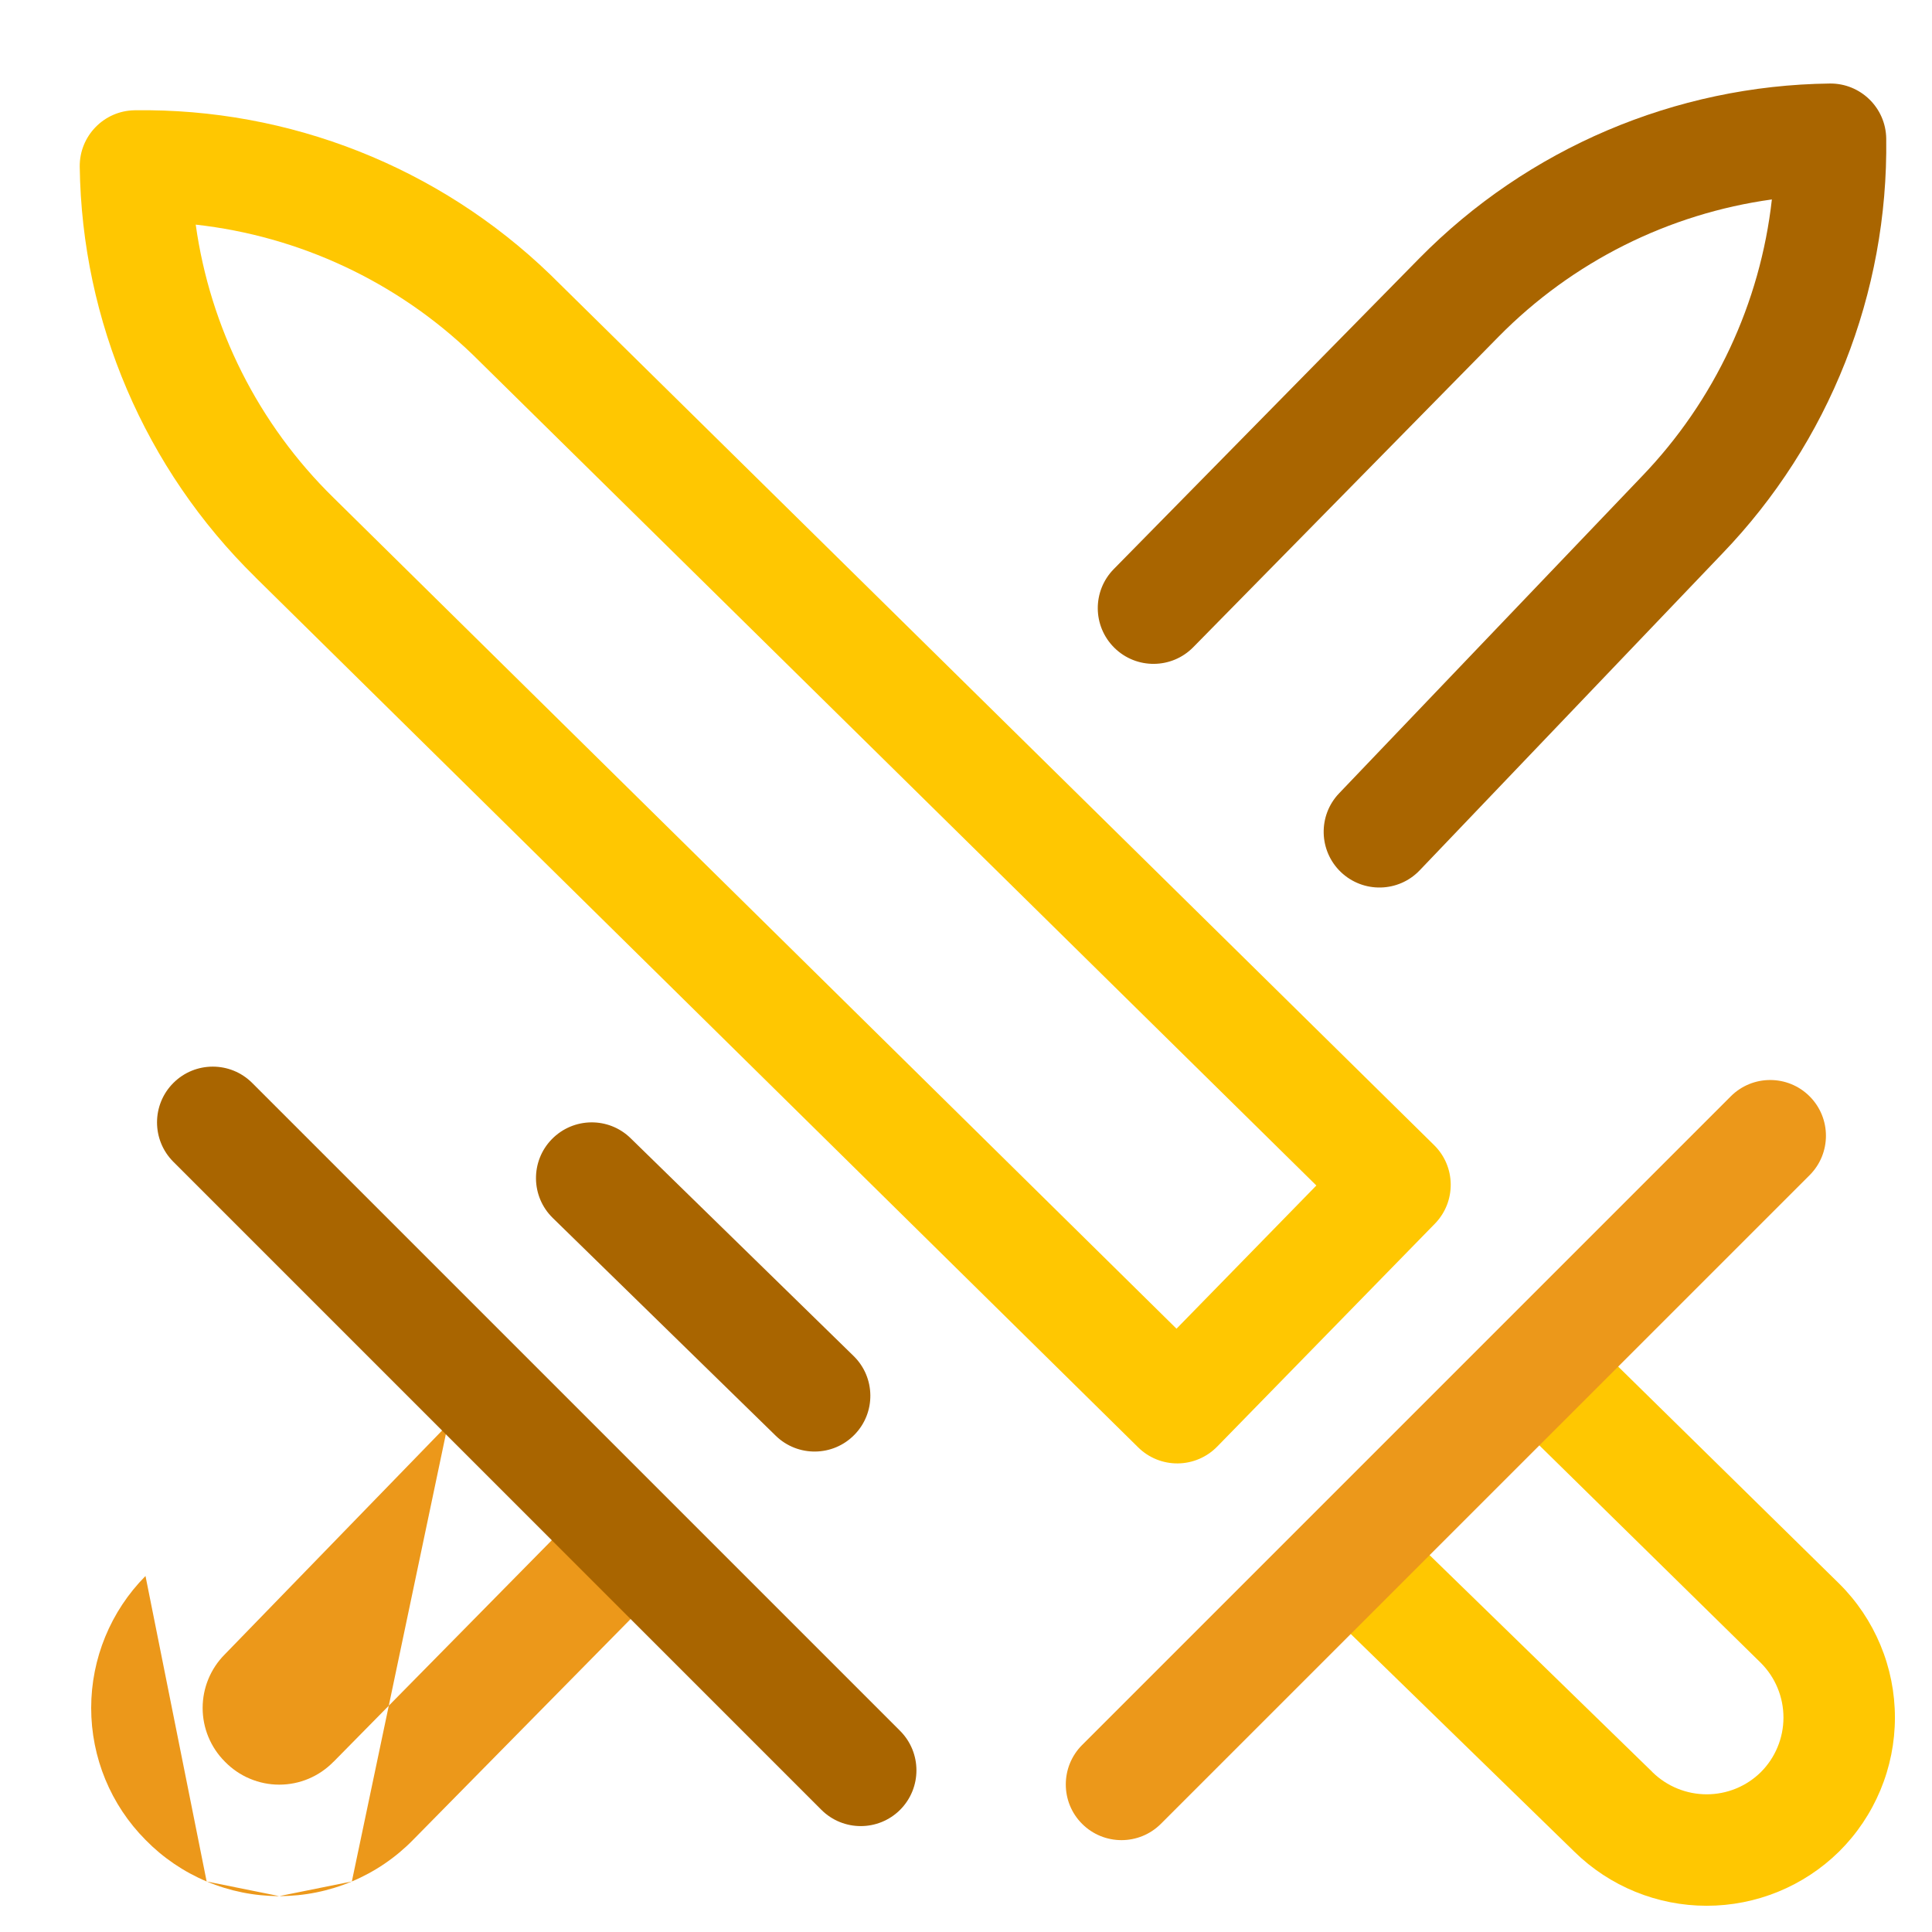<svg aria-hidden="true" viewBox="0 0 26 26" fill="none" xmlns="http://www.w3.org/2000/svg">
    <path fill-rule="evenodd" clip-rule="evenodd" d="M2.634 3.023C2.828 4.412 3.476 5.707 4.488 6.698L4.49 6.7L15.833 17.881L17.715 15.954L6.36 4.771C5.339 3.788 4.027 3.178 2.634 3.023ZM1.812 1.484C3.895 1.454 5.905 2.248 7.404 3.694L7.41 3.7L7.41 3.7L19.299 15.41C19.594 15.7 19.598 16.173 19.31 16.468L16.38 19.468C16.24 19.611 16.05 19.692 15.85 19.694C15.651 19.696 15.459 19.618 15.317 19.478L3.438 7.77C3.438 7.77 3.438 7.769 3.438 7.769C1.951 6.312 1.101 4.326 1.073 2.244C1.068 1.83 1.399 1.49 1.812 1.484Z" fill="#FFC701"/>
    <path fill-rule="evenodd" clip-rule="evenodd" d="M20.337 18.028C20.628 17.733 21.103 17.728 21.398 18.019L24.751 21.312C24.989 21.548 25.177 21.828 25.306 22.138C25.435 22.447 25.501 22.779 25.501 23.114C25.501 23.449 25.435 23.78 25.306 24.09C25.177 24.399 24.989 24.68 24.751 24.916L24.748 24.919C24.273 25.386 23.634 25.647 22.968 25.647C22.302 25.647 21.663 25.386 21.188 24.92L17.789 21.611C17.492 21.322 17.486 20.847 17.775 20.55C18.064 20.254 18.539 20.247 18.836 20.536L22.236 23.846L22.238 23.849C22.433 24.04 22.695 24.147 22.968 24.147C23.24 24.147 23.501 24.041 23.695 23.85C23.792 23.754 23.869 23.639 23.921 23.513C23.974 23.387 24.001 23.251 24.001 23.114C24.001 22.977 23.974 22.841 23.921 22.714C23.869 22.588 23.792 22.474 23.695 22.377L20.347 19.089C20.052 18.799 20.047 18.324 20.337 18.028Z" fill="#FFC701"/>
    <path fill-rule="evenodd" clip-rule="evenodd" d="M24.353 14.754C24.646 15.047 24.646 15.522 24.353 15.815L15.623 24.544C15.33 24.837 14.855 24.837 14.562 24.544C14.27 24.252 14.27 23.777 14.562 23.484L23.292 14.754C23.585 14.461 24.06 14.461 24.353 14.754Z" fill="#EC981A"/>
    <path fill-rule="evenodd" clip-rule="evenodd" d="M7.426 15.331C7.716 15.034 8.191 15.028 8.487 15.318L11.487 18.248C11.783 18.537 11.789 19.012 11.499 19.308C11.21 19.605 10.735 19.61 10.439 19.321L7.439 16.391C7.143 16.102 7.137 15.627 7.426 15.331Z" fill="#A96500"/>
    <path fill-rule="evenodd" clip-rule="evenodd" d="M24.624 1.124C25.038 1.119 25.378 1.45 25.384 1.864C25.412 3.945 24.619 5.954 23.175 7.453C23.174 7.454 23.174 7.454 23.174 7.454L19.106 11.712C18.82 12.012 18.345 12.022 18.045 11.736C17.746 11.45 17.735 10.975 18.021 10.676L22.091 6.416L22.093 6.414C23.077 5.392 23.689 4.079 23.845 2.684C22.457 2.876 21.162 3.521 20.168 4.53M20.168 4.53L16.058 8.71C15.768 9.005 15.293 9.009 14.998 8.719C14.702 8.428 14.698 7.954 14.989 7.658L19.099 3.478C20.558 1.996 22.544 1.15 24.624 1.124" fill="#A96500"/>
    <path fill-rule="evenodd" clip-rule="evenodd" d="M6.316 17.797C6.613 18.085 6.62 18.56 6.332 18.857L3.024 22.265C2.834 22.456 2.727 22.715 2.727 22.985C2.727 23.255 2.834 23.514 3.024 23.705L3.029 23.71C3.124 23.807 3.238 23.885 3.363 23.937C3.488 23.99 3.622 24.017 3.758 24.017C3.894 24.017 4.029 23.99 4.154 23.937C4.279 23.884 4.392 23.807 4.487 23.71L4.489 23.709L7.789 20.359C8.08 20.064 8.555 20.06 8.85 20.351C9.145 20.641 9.148 21.116 8.858 21.411L5.559 24.76C5.559 24.76 5.559 24.76 5.558 24.761C5.324 25 5.044 25.19 4.735 25.32M6.316 17.797C6.019 17.508 5.544 17.515 5.255 17.813ZM5.255 17.813L1.958 21.209ZM1.958 21.209C1.49 21.681 1.227 22.32 1.227 22.985C1.227 23.651 1.49 24.29 1.96 24.762C2.194 25.001 2.473 25.19 2.781 25.32M2.781 25.32C3.091 25.45 3.423 25.517 3.758 25.517ZM3.758 25.517C4.094 25.517 4.426 25.45 4.735 25.32Z" fill="#EC981A"/>
    <path fill-rule="evenodd" clip-rule="evenodd" d="M2.333 14.574C2.626 14.281 3.101 14.281 3.394 14.574L12.114 23.294C12.406 23.587 12.406 24.062 12.114 24.355C11.821 24.648 11.346 24.648 11.053 24.355L2.333 15.635C2.04 15.342 2.04 14.867 2.333 14.574Z" fill="#A96500"/>
</svg>
